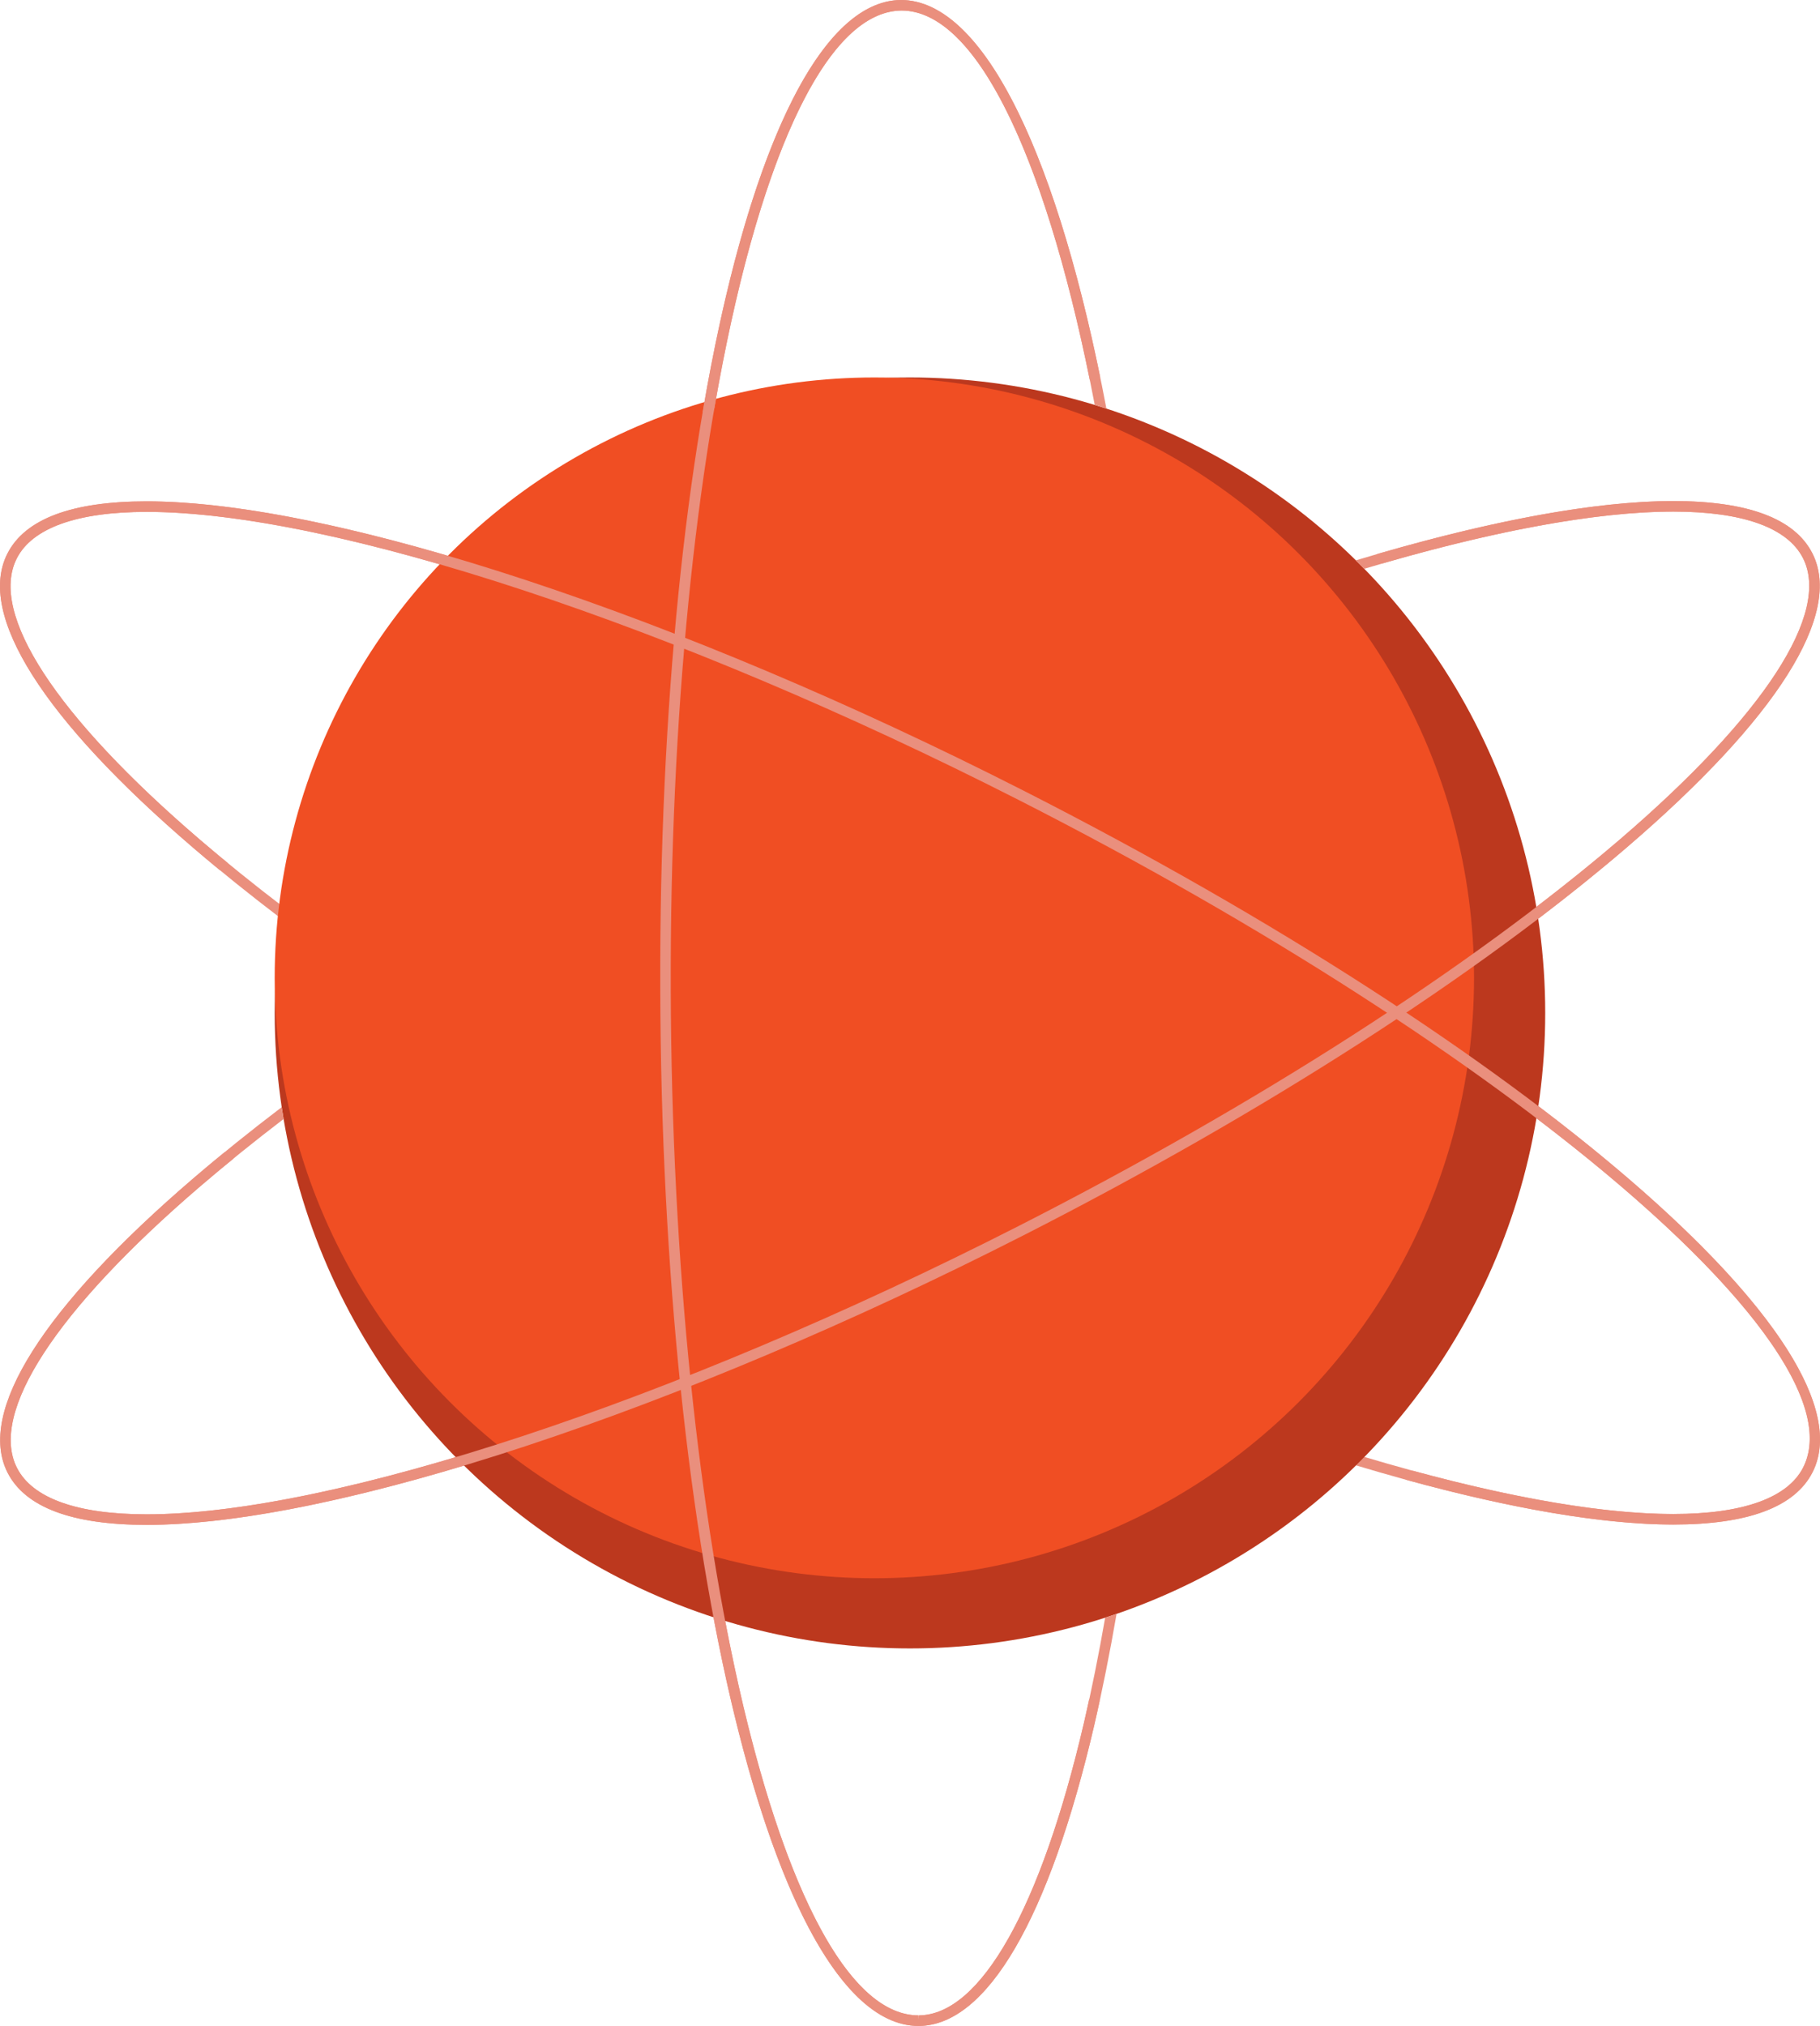 <svg version="1.1" id="Ebene_1" xmlns="http://www.w3.org/2000/svg" xmlns:xlink="http://www.w3.org/1999/xlink" x="0px" y="0px"
	 width="172.922px" height="192.419px" viewBox="0 0 172.922 192.419" enable-background="new 0 0 172.922 192.419"
	 xml:space="preserve">
<g>
	<g>
		<path fill="#EA8F7D" d="M26.947,86.166c-2.814-2.151-5.472-4.288-7.93-6.395C5.287,68.004-1.063,58.26,1.595,53.036
			c1.47-2.89,5.736-4.418,12.338-4.418c7.487,0,17.65,1.936,29.355,5.425c0.263-0.269,0.525-0.537,0.793-0.802
			c-12.025-3.616-22.472-5.623-30.148-5.623c-7.104,0-11.555,1.671-13.23,4.965c-2.926,5.752,3.347,15.677,17.664,27.948
			c2.596,2.225,5.404,4.48,8.395,6.754C26.817,86.91,26.884,86.539,26.947,86.166z"/>
		<path fill="#EA8F7D" d="M146.162,105.058c-0.057,0.385-0.123,0.766-0.188,1.148c18.486,14.064,28.687,26.611,25.347,33.178
			c-1.471,2.889-5.737,4.416-12.339,4.416c-7.488,0-17.651-1.936-29.357-5.424c-0.263,0.268-0.525,0.537-0.793,0.801
			c12.025,3.617,22.473,5.623,30.15,5.623c7.103,0,11.554-1.67,13.229-4.963C175.826,132.73,165.428,119.66,146.162,105.058z"/>
	</g>
	<circle fill="#BC381E" cx="86.457" cy="96.209" r="60.357"/>
	<ellipse fill="#F04E23" cx="83.075" cy="92.876" rx="56.976" ry="57.024"/>
	<g>
		<path fill="#EA8F7D" d="M172.194,52.549c-1.676-3.291-6.121-4.959-13.214-4.959c-7.261,0-16.998,1.797-28.208,5.055
			c0.217,0.27,0.405,0.563,0.568,0.871c10.984-3.176,20.521-4.926,27.64-4.926c6.592,0,10.853,1.526,12.323,4.414
			c2.659,5.222-3.687,14.969-17.412,26.742c-14.091,12.086-34.379,25.121-57.126,36.707c-32.66,16.631-65.173,27.377-82.83,27.377
			c-6.592,0-10.854-1.525-12.323-4.412c-2.659-5.223,3.687-14.971,17.412-26.742c1.024-0.879,2.091-1.764,3.18-2.652
			c-0.308-0.17-0.595-0.369-0.857-0.594c-1.017,0.832-2.013,1.662-2.974,2.486C4.06,124.191-2.208,134.121,0.72,139.871
			c1.676,3.291,6.121,4.959,13.215,4.959c17.803,0,50.494-10.789,83.283-27.486c22.816-11.619,43.175-24.703,57.324-36.838
			C168.854,68.229,175.124,58.301,172.194,52.549z"/>
	</g>
	<g>
		<path fill="#EA8F7D" d="M43.307,138.394c-11.714,3.496-21.882,5.436-29.372,5.436c-6.592,0-10.854-1.525-12.323-4.412
			c-2.659-5.223,3.687-14.971,17.412-26.742c2.457-2.107,5.113-4.246,7.928-6.398c-0.063-0.373-0.132-0.744-0.188-1.119
			c-2.989,2.273-5.797,4.531-8.392,6.758C4.06,124.191-2.208,134.121,0.72,139.871c1.676,3.291,6.121,4.959,13.215,4.959
			c7.68,0,18.133-2.012,30.165-5.635C43.833,138.931,43.57,138.664,43.307,138.394z"/>
		<path fill="#EA8F7D" d="M172.194,52.549c-1.676-3.291-6.121-4.959-13.214-4.959c-7.679,0-18.132,2.012-30.164,5.635
			c0.268,0.264,0.53,0.533,0.793,0.802c11.713-3.496,21.882-5.437,29.371-5.437c6.592,0,10.853,1.526,12.323,4.414
			c2.659,5.222-3.687,14.969-17.412,26.742c-2.457,2.107-5.114,4.245-7.929,6.398c0.063,0.373,0.132,0.744,0.188,1.119
			c2.989-2.275,5.798-4.533,8.393-6.759C168.854,68.229,175.124,58.301,172.194,52.549z"/>
	</g>
	<g>
		<path fill="#EA8F7D" d="M103.487,161.39c-0.164,0.75-0.325,1.508-0.496,2.238c-4.104,17.609-9.82,27.74-15.681,27.791l-0.047,0.5
			v-0.5c-12.5,0-23.051-42.619-23.519-95.007C63.275,43.914,73.083,1.113,85.654,1c7.087,0,13.546,13.703,17.897,35.115
			c0.317-0.125,0.646-0.221,0.984-0.283C100.034,13.862,93.236,0,85.597,0C72.3,0.119,62.262,42.473,62.745,96.422
			c0.481,53.832,11.251,95.998,24.519,95.998h0.057c6.453-0.057,12.365-10.201,16.646-28.564c0.178-0.76,0.346-1.547,0.516-2.328
			C104.146,161.511,103.813,161.465,103.487,161.39z"/>
	</g>
	<g>
		<path fill="#EA8F7D" d="M97.209,75.074C64.427,58.396,31.739,47.618,13.933,47.618c-7.104,0-11.555,1.671-13.23,4.965
			c-2.926,5.752,3.347,15.677,17.664,27.948c0.822,0.705,1.672,1.414,2.536,2.126c0.229-0.251,0.483-0.475,0.763-0.665
			c-0.904-0.744-1.789-1.484-2.648-2.221C5.287,68.004-1.063,58.26,1.595,53.036c1.47-2.89,5.736-4.418,12.338-4.418
			c17.66,0,50.17,10.734,82.823,27.347c46.793,23.804,80.242,52.255,74.564,63.419c-1.471,2.889-5.737,4.416-12.339,4.416
			c-6.491,0-14.993-1.455-24.766-4.113c-0.201,0.307-0.431,0.592-0.69,0.844c10.052,2.762,18.795,4.27,25.456,4.27
			c7.103,0,11.554-1.67,13.229-4.963C178.241,127.984,145.295,99.537,97.209,75.074z"/>
	</g>
	<g>
		<path fill="#EA8F7D" d="M67.873,38.781C71.826,15.898,78.261,1.066,85.654,1c7.342,0,14.009,14.707,18.358,37.454
			c0.372,0.112,0.74,0.233,1.11,0.354C100.636,15.121,93.575,0,85.597,0c-7.972,0.072-14.771,15.327-18.836,39.156
			C67.13,39.029,67.5,38.901,67.873,38.781z"/>
		<path fill="#EA8F7D" d="M105.003,153.65c-0.609,3.488-1.278,6.828-2.013,9.979c-4.104,17.609-9.82,27.74-15.681,27.791l-0.047,0.5
			v-0.5c-7.342,0-14.01-14.705-18.358-37.453c-0.374-0.115-0.743-0.236-1.114-0.355c4.48,23.688,11.528,38.809,19.473,38.809h0.057
			c6.453-0.057,12.365-10.201,16.646-28.564c0.776-3.332,1.483-6.867,2.121-10.57C105.726,153.408,105.367,153.533,105.003,153.65z"
			/>
	</g>
</g>
</svg>
